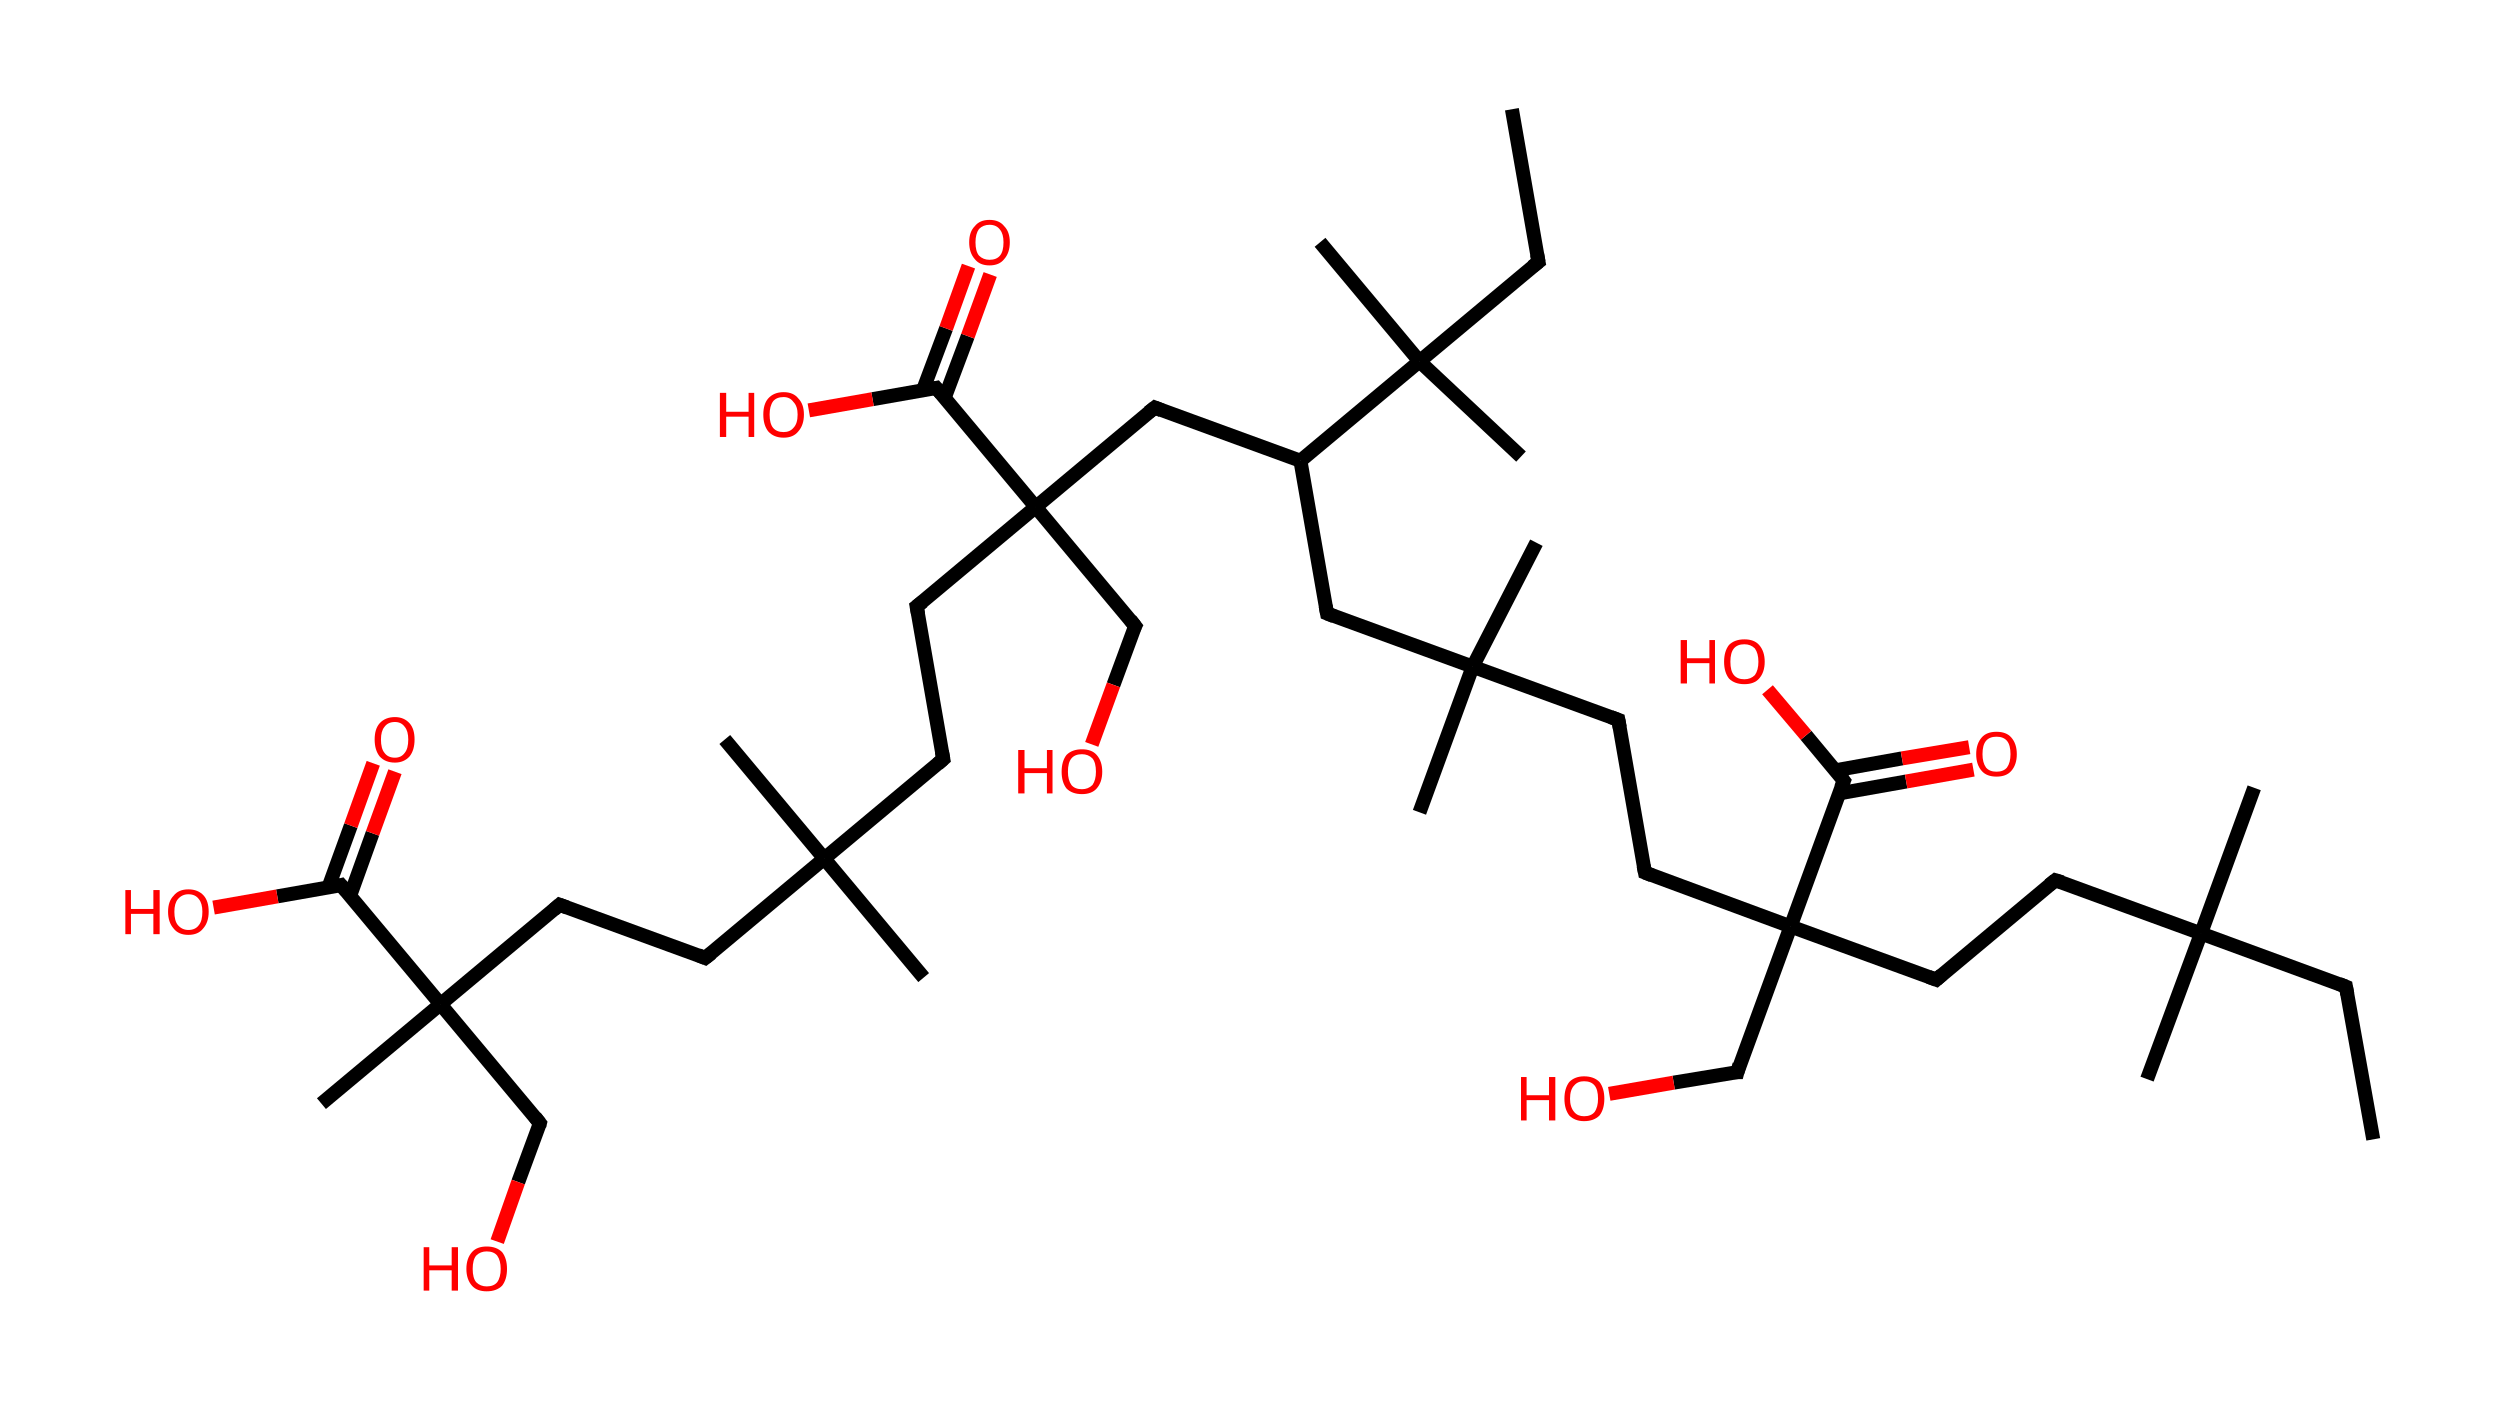<?xml version='1.0' encoding='ASCII' standalone='yes'?>
<svg xmlns="http://www.w3.org/2000/svg" xmlns:rdkit="http://www.rdkit.org/xml" xmlns:xlink="http://www.w3.org/1999/xlink" version="1.1" baseProfile="full" xml:space="preserve" width="357px" height="200px" viewBox="0 0 357 200">
<!-- END OF HEADER -->
<rect style="opacity:1.0;fill:#FFFFFF;stroke:none" width="357.0" height="200.0" x="0.0" y="0.0"> </rect>
<path class="bond-0 atom-0 atom-1" d="M 338.9,162.7 L 335.0,140.9" style="fill:none;fill-rule:evenodd;stroke:#000000;stroke-width:2.0px;stroke-linecap:butt;stroke-linejoin:miter;stroke-opacity:1"/>
<path class="bond-1 atom-1 atom-2" d="M 335.0,140.9 L 314.3,133.3" style="fill:none;fill-rule:evenodd;stroke:#000000;stroke-width:2.0px;stroke-linecap:butt;stroke-linejoin:miter;stroke-opacity:1"/>
<path class="bond-2 atom-2 atom-3" d="M 314.3,133.3 L 306.6,154.1" style="fill:none;fill-rule:evenodd;stroke:#000000;stroke-width:2.0px;stroke-linecap:butt;stroke-linejoin:miter;stroke-opacity:1"/>
<path class="bond-3 atom-2 atom-4" d="M 314.3,133.3 L 321.9,112.5" style="fill:none;fill-rule:evenodd;stroke:#000000;stroke-width:2.0px;stroke-linecap:butt;stroke-linejoin:miter;stroke-opacity:1"/>
<path class="bond-4 atom-2 atom-5" d="M 314.3,133.3 L 293.5,125.7" style="fill:none;fill-rule:evenodd;stroke:#000000;stroke-width:2.0px;stroke-linecap:butt;stroke-linejoin:miter;stroke-opacity:1"/>
<path class="bond-5 atom-5 atom-6" d="M 293.5,125.7 L 276.5,139.9" style="fill:none;fill-rule:evenodd;stroke:#000000;stroke-width:2.0px;stroke-linecap:butt;stroke-linejoin:miter;stroke-opacity:1"/>
<path class="bond-6 atom-6 atom-7" d="M 276.5,139.9 L 255.7,132.3" style="fill:none;fill-rule:evenodd;stroke:#000000;stroke-width:2.0px;stroke-linecap:butt;stroke-linejoin:miter;stroke-opacity:1"/>
<path class="bond-7 atom-7 atom-8" d="M 255.7,132.3 L 248.1,153.1" style="fill:none;fill-rule:evenodd;stroke:#000000;stroke-width:2.0px;stroke-linecap:butt;stroke-linejoin:miter;stroke-opacity:1"/>
<path class="bond-8 atom-8 atom-9" d="M 248.1,153.1 L 239.0,154.6" style="fill:none;fill-rule:evenodd;stroke:#000000;stroke-width:2.0px;stroke-linecap:butt;stroke-linejoin:miter;stroke-opacity:1"/>
<path class="bond-8 atom-8 atom-9" d="M 239.0,154.6 L 229.8,156.2" style="fill:none;fill-rule:evenodd;stroke:#FF0000;stroke-width:2.0px;stroke-linecap:butt;stroke-linejoin:miter;stroke-opacity:1"/>
<path class="bond-9 atom-7 atom-10" d="M 255.7,132.3 L 234.9,124.6" style="fill:none;fill-rule:evenodd;stroke:#000000;stroke-width:2.0px;stroke-linecap:butt;stroke-linejoin:miter;stroke-opacity:1"/>
<path class="bond-10 atom-10 atom-11" d="M 234.9,124.6 L 231.1,102.8" style="fill:none;fill-rule:evenodd;stroke:#000000;stroke-width:2.0px;stroke-linecap:butt;stroke-linejoin:miter;stroke-opacity:1"/>
<path class="bond-11 atom-11 atom-12" d="M 231.1,102.8 L 210.3,95.2" style="fill:none;fill-rule:evenodd;stroke:#000000;stroke-width:2.0px;stroke-linecap:butt;stroke-linejoin:miter;stroke-opacity:1"/>
<path class="bond-12 atom-12 atom-13" d="M 210.3,95.2 L 202.7,116.0" style="fill:none;fill-rule:evenodd;stroke:#000000;stroke-width:2.0px;stroke-linecap:butt;stroke-linejoin:miter;stroke-opacity:1"/>
<path class="bond-13 atom-12 atom-14" d="M 210.3,95.2 L 219.4,77.5" style="fill:none;fill-rule:evenodd;stroke:#000000;stroke-width:2.0px;stroke-linecap:butt;stroke-linejoin:miter;stroke-opacity:1"/>
<path class="bond-14 atom-12 atom-15" d="M 210.3,95.2 L 189.5,87.6" style="fill:none;fill-rule:evenodd;stroke:#000000;stroke-width:2.0px;stroke-linecap:butt;stroke-linejoin:miter;stroke-opacity:1"/>
<path class="bond-15 atom-15 atom-16" d="M 189.5,87.6 L 185.7,65.8" style="fill:none;fill-rule:evenodd;stroke:#000000;stroke-width:2.0px;stroke-linecap:butt;stroke-linejoin:miter;stroke-opacity:1"/>
<path class="bond-16 atom-16 atom-17" d="M 185.7,65.8 L 164.9,58.2" style="fill:none;fill-rule:evenodd;stroke:#000000;stroke-width:2.0px;stroke-linecap:butt;stroke-linejoin:miter;stroke-opacity:1"/>
<path class="bond-17 atom-17 atom-18" d="M 164.9,58.2 L 147.9,72.4" style="fill:none;fill-rule:evenodd;stroke:#000000;stroke-width:2.0px;stroke-linecap:butt;stroke-linejoin:miter;stroke-opacity:1"/>
<path class="bond-18 atom-18 atom-19" d="M 147.9,72.4 L 162.1,89.4" style="fill:none;fill-rule:evenodd;stroke:#000000;stroke-width:2.0px;stroke-linecap:butt;stroke-linejoin:miter;stroke-opacity:1"/>
<path class="bond-19 atom-19 atom-20" d="M 162.1,89.4 L 159.0,97.8" style="fill:none;fill-rule:evenodd;stroke:#000000;stroke-width:2.0px;stroke-linecap:butt;stroke-linejoin:miter;stroke-opacity:1"/>
<path class="bond-19 atom-19 atom-20" d="M 159.0,97.8 L 155.9,106.3" style="fill:none;fill-rule:evenodd;stroke:#FF0000;stroke-width:2.0px;stroke-linecap:butt;stroke-linejoin:miter;stroke-opacity:1"/>
<path class="bond-20 atom-18 atom-21" d="M 147.9,72.4 L 130.9,86.6" style="fill:none;fill-rule:evenodd;stroke:#000000;stroke-width:2.0px;stroke-linecap:butt;stroke-linejoin:miter;stroke-opacity:1"/>
<path class="bond-21 atom-21 atom-22" d="M 130.9,86.6 L 134.7,108.4" style="fill:none;fill-rule:evenodd;stroke:#000000;stroke-width:2.0px;stroke-linecap:butt;stroke-linejoin:miter;stroke-opacity:1"/>
<path class="bond-22 atom-22 atom-23" d="M 134.7,108.4 L 117.7,122.6" style="fill:none;fill-rule:evenodd;stroke:#000000;stroke-width:2.0px;stroke-linecap:butt;stroke-linejoin:miter;stroke-opacity:1"/>
<path class="bond-23 atom-23 atom-24" d="M 117.7,122.6 L 131.9,139.6" style="fill:none;fill-rule:evenodd;stroke:#000000;stroke-width:2.0px;stroke-linecap:butt;stroke-linejoin:miter;stroke-opacity:1"/>
<path class="bond-24 atom-23 atom-25" d="M 117.7,122.6 L 103.5,105.6" style="fill:none;fill-rule:evenodd;stroke:#000000;stroke-width:2.0px;stroke-linecap:butt;stroke-linejoin:miter;stroke-opacity:1"/>
<path class="bond-25 atom-23 atom-26" d="M 117.7,122.6 L 100.7,136.8" style="fill:none;fill-rule:evenodd;stroke:#000000;stroke-width:2.0px;stroke-linecap:butt;stroke-linejoin:miter;stroke-opacity:1"/>
<path class="bond-26 atom-26 atom-27" d="M 100.7,136.8 L 79.9,129.2" style="fill:none;fill-rule:evenodd;stroke:#000000;stroke-width:2.0px;stroke-linecap:butt;stroke-linejoin:miter;stroke-opacity:1"/>
<path class="bond-27 atom-27 atom-28" d="M 79.9,129.2 L 62.9,143.4" style="fill:none;fill-rule:evenodd;stroke:#000000;stroke-width:2.0px;stroke-linecap:butt;stroke-linejoin:miter;stroke-opacity:1"/>
<path class="bond-28 atom-28 atom-29" d="M 62.9,143.4 L 45.9,157.6" style="fill:none;fill-rule:evenodd;stroke:#000000;stroke-width:2.0px;stroke-linecap:butt;stroke-linejoin:miter;stroke-opacity:1"/>
<path class="bond-29 atom-28 atom-30" d="M 62.9,143.4 L 77.1,160.4" style="fill:none;fill-rule:evenodd;stroke:#000000;stroke-width:2.0px;stroke-linecap:butt;stroke-linejoin:miter;stroke-opacity:1"/>
<path class="bond-30 atom-30 atom-31" d="M 77.1,160.4 L 74.0,168.8" style="fill:none;fill-rule:evenodd;stroke:#000000;stroke-width:2.0px;stroke-linecap:butt;stroke-linejoin:miter;stroke-opacity:1"/>
<path class="bond-30 atom-30 atom-31" d="M 74.0,168.8 L 71.0,177.3" style="fill:none;fill-rule:evenodd;stroke:#FF0000;stroke-width:2.0px;stroke-linecap:butt;stroke-linejoin:miter;stroke-opacity:1"/>
<path class="bond-31 atom-28 atom-32" d="M 62.9,143.4 L 48.7,126.4" style="fill:none;fill-rule:evenodd;stroke:#000000;stroke-width:2.0px;stroke-linecap:butt;stroke-linejoin:miter;stroke-opacity:1"/>
<path class="bond-32 atom-32 atom-33" d="M 50.0,127.9 L 53.2,119.0" style="fill:none;fill-rule:evenodd;stroke:#000000;stroke-width:2.0px;stroke-linecap:butt;stroke-linejoin:miter;stroke-opacity:1"/>
<path class="bond-32 atom-32 atom-33" d="M 53.2,119.0 L 56.4,110.2" style="fill:none;fill-rule:evenodd;stroke:#FF0000;stroke-width:2.0px;stroke-linecap:butt;stroke-linejoin:miter;stroke-opacity:1"/>
<path class="bond-32 atom-32 atom-33" d="M 46.9,126.7 L 50.1,117.9" style="fill:none;fill-rule:evenodd;stroke:#000000;stroke-width:2.0px;stroke-linecap:butt;stroke-linejoin:miter;stroke-opacity:1"/>
<path class="bond-32 atom-32 atom-33" d="M 50.1,117.9 L 53.3,109.0" style="fill:none;fill-rule:evenodd;stroke:#FF0000;stroke-width:2.0px;stroke-linecap:butt;stroke-linejoin:miter;stroke-opacity:1"/>
<path class="bond-33 atom-32 atom-34" d="M 48.7,126.4 L 39.6,128.0" style="fill:none;fill-rule:evenodd;stroke:#000000;stroke-width:2.0px;stroke-linecap:butt;stroke-linejoin:miter;stroke-opacity:1"/>
<path class="bond-33 atom-32 atom-34" d="M 39.6,128.0 L 30.5,129.6" style="fill:none;fill-rule:evenodd;stroke:#FF0000;stroke-width:2.0px;stroke-linecap:butt;stroke-linejoin:miter;stroke-opacity:1"/>
<path class="bond-34 atom-18 atom-35" d="M 147.9,72.4 L 133.7,55.4" style="fill:none;fill-rule:evenodd;stroke:#000000;stroke-width:2.0px;stroke-linecap:butt;stroke-linejoin:miter;stroke-opacity:1"/>
<path class="bond-35 atom-35 atom-36" d="M 134.9,56.8 L 138.2,48.0" style="fill:none;fill-rule:evenodd;stroke:#000000;stroke-width:2.0px;stroke-linecap:butt;stroke-linejoin:miter;stroke-opacity:1"/>
<path class="bond-35 atom-35 atom-36" d="M 138.2,48.0 L 141.4,39.2" style="fill:none;fill-rule:evenodd;stroke:#FF0000;stroke-width:2.0px;stroke-linecap:butt;stroke-linejoin:miter;stroke-opacity:1"/>
<path class="bond-35 atom-35 atom-36" d="M 131.8,55.7 L 135.1,46.9" style="fill:none;fill-rule:evenodd;stroke:#000000;stroke-width:2.0px;stroke-linecap:butt;stroke-linejoin:miter;stroke-opacity:1"/>
<path class="bond-35 atom-35 atom-36" d="M 135.1,46.9 L 138.3,38.0" style="fill:none;fill-rule:evenodd;stroke:#FF0000;stroke-width:2.0px;stroke-linecap:butt;stroke-linejoin:miter;stroke-opacity:1"/>
<path class="bond-36 atom-35 atom-37" d="M 133.7,55.4 L 124.6,57.0" style="fill:none;fill-rule:evenodd;stroke:#000000;stroke-width:2.0px;stroke-linecap:butt;stroke-linejoin:miter;stroke-opacity:1"/>
<path class="bond-36 atom-35 atom-37" d="M 124.6,57.0 L 115.5,58.6" style="fill:none;fill-rule:evenodd;stroke:#FF0000;stroke-width:2.0px;stroke-linecap:butt;stroke-linejoin:miter;stroke-opacity:1"/>
<path class="bond-37 atom-16 atom-38" d="M 185.7,65.8 L 202.7,51.6" style="fill:none;fill-rule:evenodd;stroke:#000000;stroke-width:2.0px;stroke-linecap:butt;stroke-linejoin:miter;stroke-opacity:1"/>
<path class="bond-38 atom-38 atom-39" d="M 202.7,51.6 L 188.5,34.6" style="fill:none;fill-rule:evenodd;stroke:#000000;stroke-width:2.0px;stroke-linecap:butt;stroke-linejoin:miter;stroke-opacity:1"/>
<path class="bond-39 atom-38 atom-40" d="M 202.7,51.6 L 217.2,65.2" style="fill:none;fill-rule:evenodd;stroke:#000000;stroke-width:2.0px;stroke-linecap:butt;stroke-linejoin:miter;stroke-opacity:1"/>
<path class="bond-40 atom-38 atom-41" d="M 202.7,51.6 L 219.7,37.4" style="fill:none;fill-rule:evenodd;stroke:#000000;stroke-width:2.0px;stroke-linecap:butt;stroke-linejoin:miter;stroke-opacity:1"/>
<path class="bond-41 atom-41 atom-42" d="M 219.7,37.4 L 215.9,15.6" style="fill:none;fill-rule:evenodd;stroke:#000000;stroke-width:2.0px;stroke-linecap:butt;stroke-linejoin:miter;stroke-opacity:1"/>
<path class="bond-42 atom-7 atom-43" d="M 255.7,132.3 L 263.3,111.5" style="fill:none;fill-rule:evenodd;stroke:#000000;stroke-width:2.0px;stroke-linecap:butt;stroke-linejoin:miter;stroke-opacity:1"/>
<path class="bond-43 atom-43 atom-44" d="M 262.6,113.3 L 272.2,111.6" style="fill:none;fill-rule:evenodd;stroke:#000000;stroke-width:2.0px;stroke-linecap:butt;stroke-linejoin:miter;stroke-opacity:1"/>
<path class="bond-43 atom-43 atom-44" d="M 272.2,111.6 L 281.8,109.9" style="fill:none;fill-rule:evenodd;stroke:#FF0000;stroke-width:2.0px;stroke-linecap:butt;stroke-linejoin:miter;stroke-opacity:1"/>
<path class="bond-43 atom-43 atom-44" d="M 262.1,110.0 L 271.6,108.3" style="fill:none;fill-rule:evenodd;stroke:#000000;stroke-width:2.0px;stroke-linecap:butt;stroke-linejoin:miter;stroke-opacity:1"/>
<path class="bond-43 atom-43 atom-44" d="M 271.6,108.3 L 281.2,106.7" style="fill:none;fill-rule:evenodd;stroke:#FF0000;stroke-width:2.0px;stroke-linecap:butt;stroke-linejoin:miter;stroke-opacity:1"/>
<path class="bond-44 atom-43 atom-45" d="M 263.3,111.5 L 257.9,105.0" style="fill:none;fill-rule:evenodd;stroke:#000000;stroke-width:2.0px;stroke-linecap:butt;stroke-linejoin:miter;stroke-opacity:1"/>
<path class="bond-44 atom-43 atom-45" d="M 257.9,105.0 L 252.4,98.5" style="fill:none;fill-rule:evenodd;stroke:#FF0000;stroke-width:2.0px;stroke-linecap:butt;stroke-linejoin:miter;stroke-opacity:1"/>
<path d="M 335.2,142.0 L 335.0,140.9 L 334.0,140.5" style="fill:none;stroke:#000000;stroke-width:2.0px;stroke-linecap:butt;stroke-linejoin:miter;stroke-opacity:1;"/>
<path d="M 294.5,126.0 L 293.5,125.7 L 292.6,126.4" style="fill:none;stroke:#000000;stroke-width:2.0px;stroke-linecap:butt;stroke-linejoin:miter;stroke-opacity:1;"/>
<path d="M 277.3,139.2 L 276.5,139.9 L 275.4,139.5" style="fill:none;stroke:#000000;stroke-width:2.0px;stroke-linecap:butt;stroke-linejoin:miter;stroke-opacity:1;"/>
<path d="M 248.4,152.0 L 248.1,153.1 L 247.6,153.1" style="fill:none;stroke:#000000;stroke-width:2.0px;stroke-linecap:butt;stroke-linejoin:miter;stroke-opacity:1;"/>
<path d="M 235.9,125.0 L 234.9,124.6 L 234.7,123.6" style="fill:none;stroke:#000000;stroke-width:2.0px;stroke-linecap:butt;stroke-linejoin:miter;stroke-opacity:1;"/>
<path d="M 231.3,103.9 L 231.1,102.8 L 230.0,102.4" style="fill:none;stroke:#000000;stroke-width:2.0px;stroke-linecap:butt;stroke-linejoin:miter;stroke-opacity:1;"/>
<path d="M 190.5,88.0 L 189.5,87.6 L 189.3,86.5" style="fill:none;stroke:#000000;stroke-width:2.0px;stroke-linecap:butt;stroke-linejoin:miter;stroke-opacity:1;"/>
<path d="M 165.9,58.6 L 164.9,58.2 L 164.0,58.9" style="fill:none;stroke:#000000;stroke-width:2.0px;stroke-linecap:butt;stroke-linejoin:miter;stroke-opacity:1;"/>
<path d="M 161.4,88.5 L 162.1,89.4 L 161.9,89.8" style="fill:none;stroke:#000000;stroke-width:2.0px;stroke-linecap:butt;stroke-linejoin:miter;stroke-opacity:1;"/>
<path d="M 131.8,85.9 L 130.9,86.6 L 131.1,87.7" style="fill:none;stroke:#000000;stroke-width:2.0px;stroke-linecap:butt;stroke-linejoin:miter;stroke-opacity:1;"/>
<path d="M 134.5,107.3 L 134.7,108.4 L 133.9,109.1" style="fill:none;stroke:#000000;stroke-width:2.0px;stroke-linecap:butt;stroke-linejoin:miter;stroke-opacity:1;"/>
<path d="M 101.6,136.1 L 100.7,136.8 L 99.7,136.4" style="fill:none;stroke:#000000;stroke-width:2.0px;stroke-linecap:butt;stroke-linejoin:miter;stroke-opacity:1;"/>
<path d="M 81.0,129.6 L 79.9,129.2 L 79.1,129.9" style="fill:none;stroke:#000000;stroke-width:2.0px;stroke-linecap:butt;stroke-linejoin:miter;stroke-opacity:1;"/>
<path d="M 76.4,159.5 L 77.1,160.4 L 77.0,160.8" style="fill:none;stroke:#000000;stroke-width:2.0px;stroke-linecap:butt;stroke-linejoin:miter;stroke-opacity:1;"/>
<path d="M 49.4,127.2 L 48.7,126.4 L 48.3,126.5" style="fill:none;stroke:#000000;stroke-width:2.0px;stroke-linecap:butt;stroke-linejoin:miter;stroke-opacity:1;"/>
<path d="M 134.4,56.2 L 133.7,55.4 L 133.2,55.5" style="fill:none;stroke:#000000;stroke-width:2.0px;stroke-linecap:butt;stroke-linejoin:miter;stroke-opacity:1;"/>
<path d="M 218.8,38.1 L 219.7,37.4 L 219.5,36.3" style="fill:none;stroke:#000000;stroke-width:2.0px;stroke-linecap:butt;stroke-linejoin:miter;stroke-opacity:1;"/>
<path d="M 262.9,112.5 L 263.3,111.5 L 263.0,111.1" style="fill:none;stroke:#000000;stroke-width:2.0px;stroke-linecap:butt;stroke-linejoin:miter;stroke-opacity:1;"/>
<path class="atom-9" d="M 217.2 153.8 L 218.0 153.8 L 218.0 156.4 L 221.2 156.4 L 221.2 153.8 L 222.1 153.8 L 222.1 160.0 L 221.2 160.0 L 221.2 157.1 L 218.0 157.1 L 218.0 160.0 L 217.2 160.0 L 217.2 153.8 " fill="#FF0000"/>
<path class="atom-9" d="M 223.4 156.9 Q 223.4 155.4, 224.1 154.5 Q 224.9 153.7, 226.2 153.7 Q 227.6 153.7, 228.4 154.5 Q 229.1 155.4, 229.1 156.9 Q 229.1 158.4, 228.4 159.3 Q 227.6 160.1, 226.2 160.1 Q 224.9 160.1, 224.1 159.3 Q 223.4 158.4, 223.4 156.9 M 226.2 159.4 Q 227.2 159.4, 227.7 158.8 Q 228.2 158.1, 228.2 156.9 Q 228.2 155.6, 227.7 155.0 Q 227.2 154.4, 226.2 154.4 Q 225.3 154.4, 224.8 155.0 Q 224.2 155.6, 224.2 156.9 Q 224.2 158.1, 224.8 158.8 Q 225.3 159.4, 226.2 159.4 " fill="#FF0000"/>
<path class="atom-20" d="M 145.4 107.1 L 146.3 107.1 L 146.3 109.7 L 149.5 109.7 L 149.5 107.1 L 150.3 107.1 L 150.3 113.3 L 149.5 113.3 L 149.5 110.4 L 146.3 110.4 L 146.3 113.3 L 145.4 113.3 L 145.4 107.1 " fill="#FF0000"/>
<path class="atom-20" d="M 151.6 110.2 Q 151.6 108.7, 152.3 107.8 Q 153.1 107.0, 154.5 107.0 Q 155.9 107.0, 156.6 107.8 Q 157.4 108.7, 157.4 110.2 Q 157.4 111.7, 156.6 112.6 Q 155.9 113.4, 154.5 113.4 Q 153.1 113.4, 152.3 112.6 Q 151.6 111.7, 151.6 110.2 M 154.5 112.7 Q 155.4 112.7, 156.0 112.1 Q 156.5 111.4, 156.5 110.2 Q 156.5 108.9, 156.0 108.3 Q 155.4 107.7, 154.5 107.7 Q 153.5 107.7, 153.0 108.3 Q 152.5 108.9, 152.5 110.2 Q 152.5 111.4, 153.0 112.1 Q 153.5 112.7, 154.5 112.7 " fill="#FF0000"/>
<path class="atom-31" d="M 60.5 178.1 L 61.3 178.1 L 61.3 180.7 L 64.5 180.7 L 64.5 178.1 L 65.4 178.1 L 65.4 184.3 L 64.5 184.3 L 64.5 181.4 L 61.3 181.4 L 61.3 184.3 L 60.5 184.3 L 60.5 178.1 " fill="#FF0000"/>
<path class="atom-31" d="M 66.6 181.2 Q 66.6 179.7, 67.4 178.8 Q 68.1 178.0, 69.5 178.0 Q 70.9 178.0, 71.7 178.8 Q 72.4 179.7, 72.4 181.2 Q 72.4 182.7, 71.7 183.6 Q 70.9 184.4, 69.5 184.4 Q 68.1 184.4, 67.4 183.6 Q 66.6 182.7, 66.6 181.2 M 69.5 183.7 Q 70.5 183.7, 71.0 183.1 Q 71.5 182.4, 71.5 181.2 Q 71.5 180.0, 71.0 179.3 Q 70.5 178.7, 69.5 178.7 Q 68.6 178.7, 68.0 179.3 Q 67.5 179.9, 67.5 181.2 Q 67.5 182.5, 68.0 183.1 Q 68.6 183.7, 69.5 183.7 " fill="#FF0000"/>
<path class="atom-33" d="M 53.5 105.6 Q 53.5 104.1, 54.2 103.3 Q 55.0 102.4, 56.4 102.4 Q 57.7 102.4, 58.5 103.3 Q 59.2 104.1, 59.2 105.6 Q 59.2 107.1, 58.5 108.0 Q 57.7 108.9, 56.4 108.9 Q 55.0 108.9, 54.2 108.0 Q 53.5 107.1, 53.5 105.6 M 56.4 108.2 Q 57.3 108.2, 57.8 107.5 Q 58.3 106.9, 58.3 105.6 Q 58.3 104.4, 57.8 103.8 Q 57.3 103.1, 56.4 103.1 Q 55.4 103.1, 54.9 103.8 Q 54.4 104.4, 54.4 105.6 Q 54.4 106.9, 54.9 107.5 Q 55.4 108.2, 56.4 108.2 " fill="#FF0000"/>
<path class="atom-34" d="M 17.9 127.1 L 18.7 127.1 L 18.7 129.8 L 21.9 129.8 L 21.9 127.1 L 22.8 127.1 L 22.8 133.4 L 21.9 133.4 L 21.9 130.5 L 18.7 130.5 L 18.7 133.4 L 17.9 133.4 L 17.9 127.1 " fill="#FF0000"/>
<path class="atom-34" d="M 24.0 130.2 Q 24.0 128.7, 24.8 127.9 Q 25.5 127.0, 26.9 127.0 Q 28.3 127.0, 29.1 127.9 Q 29.8 128.7, 29.8 130.2 Q 29.8 131.7, 29.0 132.6 Q 28.3 133.5, 26.9 133.5 Q 25.5 133.5, 24.8 132.6 Q 24.0 131.7, 24.0 130.2 M 26.9 132.8 Q 27.9 132.8, 28.4 132.1 Q 28.9 131.5, 28.9 130.2 Q 28.9 129.0, 28.4 128.4 Q 27.9 127.7, 26.9 127.7 Q 26.0 127.7, 25.4 128.4 Q 24.9 129.0, 24.9 130.2 Q 24.9 131.5, 25.4 132.1 Q 26.0 132.8, 26.9 132.8 " fill="#FF0000"/>
<path class="atom-36" d="M 138.4 34.6 Q 138.4 33.1, 139.2 32.3 Q 139.9 31.4, 141.3 31.4 Q 142.7 31.4, 143.4 32.3 Q 144.2 33.1, 144.2 34.6 Q 144.2 36.1, 143.4 37.0 Q 142.7 37.9, 141.3 37.9 Q 139.9 37.9, 139.2 37.0 Q 138.4 36.1, 138.4 34.6 M 141.3 37.1 Q 142.3 37.1, 142.8 36.5 Q 143.3 35.9, 143.3 34.6 Q 143.3 33.4, 142.8 32.8 Q 142.3 32.1, 141.3 32.1 Q 140.4 32.1, 139.8 32.7 Q 139.3 33.4, 139.3 34.6 Q 139.3 35.9, 139.8 36.5 Q 140.4 37.1, 141.3 37.1 " fill="#FF0000"/>
<path class="atom-37" d="M 102.8 56.1 L 103.7 56.1 L 103.7 58.8 L 106.9 58.8 L 106.9 56.1 L 107.7 56.1 L 107.7 62.4 L 106.9 62.4 L 106.9 59.5 L 103.7 59.5 L 103.7 62.4 L 102.8 62.4 L 102.8 56.1 " fill="#FF0000"/>
<path class="atom-37" d="M 109.0 59.2 Q 109.0 57.7, 109.7 56.9 Q 110.5 56.0, 111.9 56.0 Q 113.3 56.0, 114.0 56.9 Q 114.8 57.7, 114.8 59.2 Q 114.8 60.7, 114.0 61.6 Q 113.3 62.5, 111.9 62.5 Q 110.5 62.5, 109.7 61.6 Q 109.0 60.7, 109.0 59.2 M 111.9 61.7 Q 112.8 61.7, 113.3 61.1 Q 113.9 60.5, 113.9 59.2 Q 113.9 58.0, 113.3 57.4 Q 112.8 56.7, 111.9 56.7 Q 110.9 56.7, 110.4 57.3 Q 109.9 58.0, 109.9 59.2 Q 109.9 60.5, 110.4 61.1 Q 110.9 61.7, 111.9 61.7 " fill="#FF0000"/>
<path class="atom-44" d="M 282.2 107.7 Q 282.2 106.2, 283.0 105.3 Q 283.7 104.5, 285.1 104.5 Q 286.5 104.5, 287.2 105.3 Q 288.0 106.2, 288.0 107.7 Q 288.0 109.2, 287.2 110.1 Q 286.5 110.9, 285.1 110.9 Q 283.7 110.9, 283.0 110.1 Q 282.2 109.2, 282.2 107.7 M 285.1 110.2 Q 286.1 110.2, 286.6 109.6 Q 287.1 108.9, 287.1 107.7 Q 287.1 106.4, 286.6 105.8 Q 286.1 105.2, 285.1 105.2 Q 284.1 105.2, 283.6 105.8 Q 283.1 106.4, 283.1 107.7 Q 283.1 108.9, 283.6 109.6 Q 284.1 110.2, 285.1 110.2 " fill="#FF0000"/>
<path class="atom-45" d="M 240.0 91.4 L 240.9 91.4 L 240.9 94.0 L 244.1 94.0 L 244.1 91.4 L 244.9 91.4 L 244.9 97.6 L 244.1 97.6 L 244.1 94.7 L 240.9 94.7 L 240.9 97.6 L 240.0 97.6 L 240.0 91.4 " fill="#FF0000"/>
<path class="atom-45" d="M 246.2 94.5 Q 246.2 93.0, 246.9 92.1 Q 247.7 91.3, 249.1 91.3 Q 250.5 91.3, 251.2 92.1 Q 252.0 93.0, 252.0 94.5 Q 252.0 96.0, 251.2 96.9 Q 250.5 97.7, 249.1 97.7 Q 247.7 97.7, 246.9 96.9 Q 246.2 96.0, 246.2 94.5 M 249.1 97.0 Q 250.0 97.0, 250.6 96.4 Q 251.1 95.7, 251.1 94.5 Q 251.1 93.3, 250.6 92.6 Q 250.0 92.0, 249.1 92.0 Q 248.1 92.0, 247.6 92.6 Q 247.1 93.2, 247.1 94.5 Q 247.1 95.8, 247.6 96.4 Q 248.1 97.0, 249.1 97.0 " fill="#FF0000"/>
</svg>
